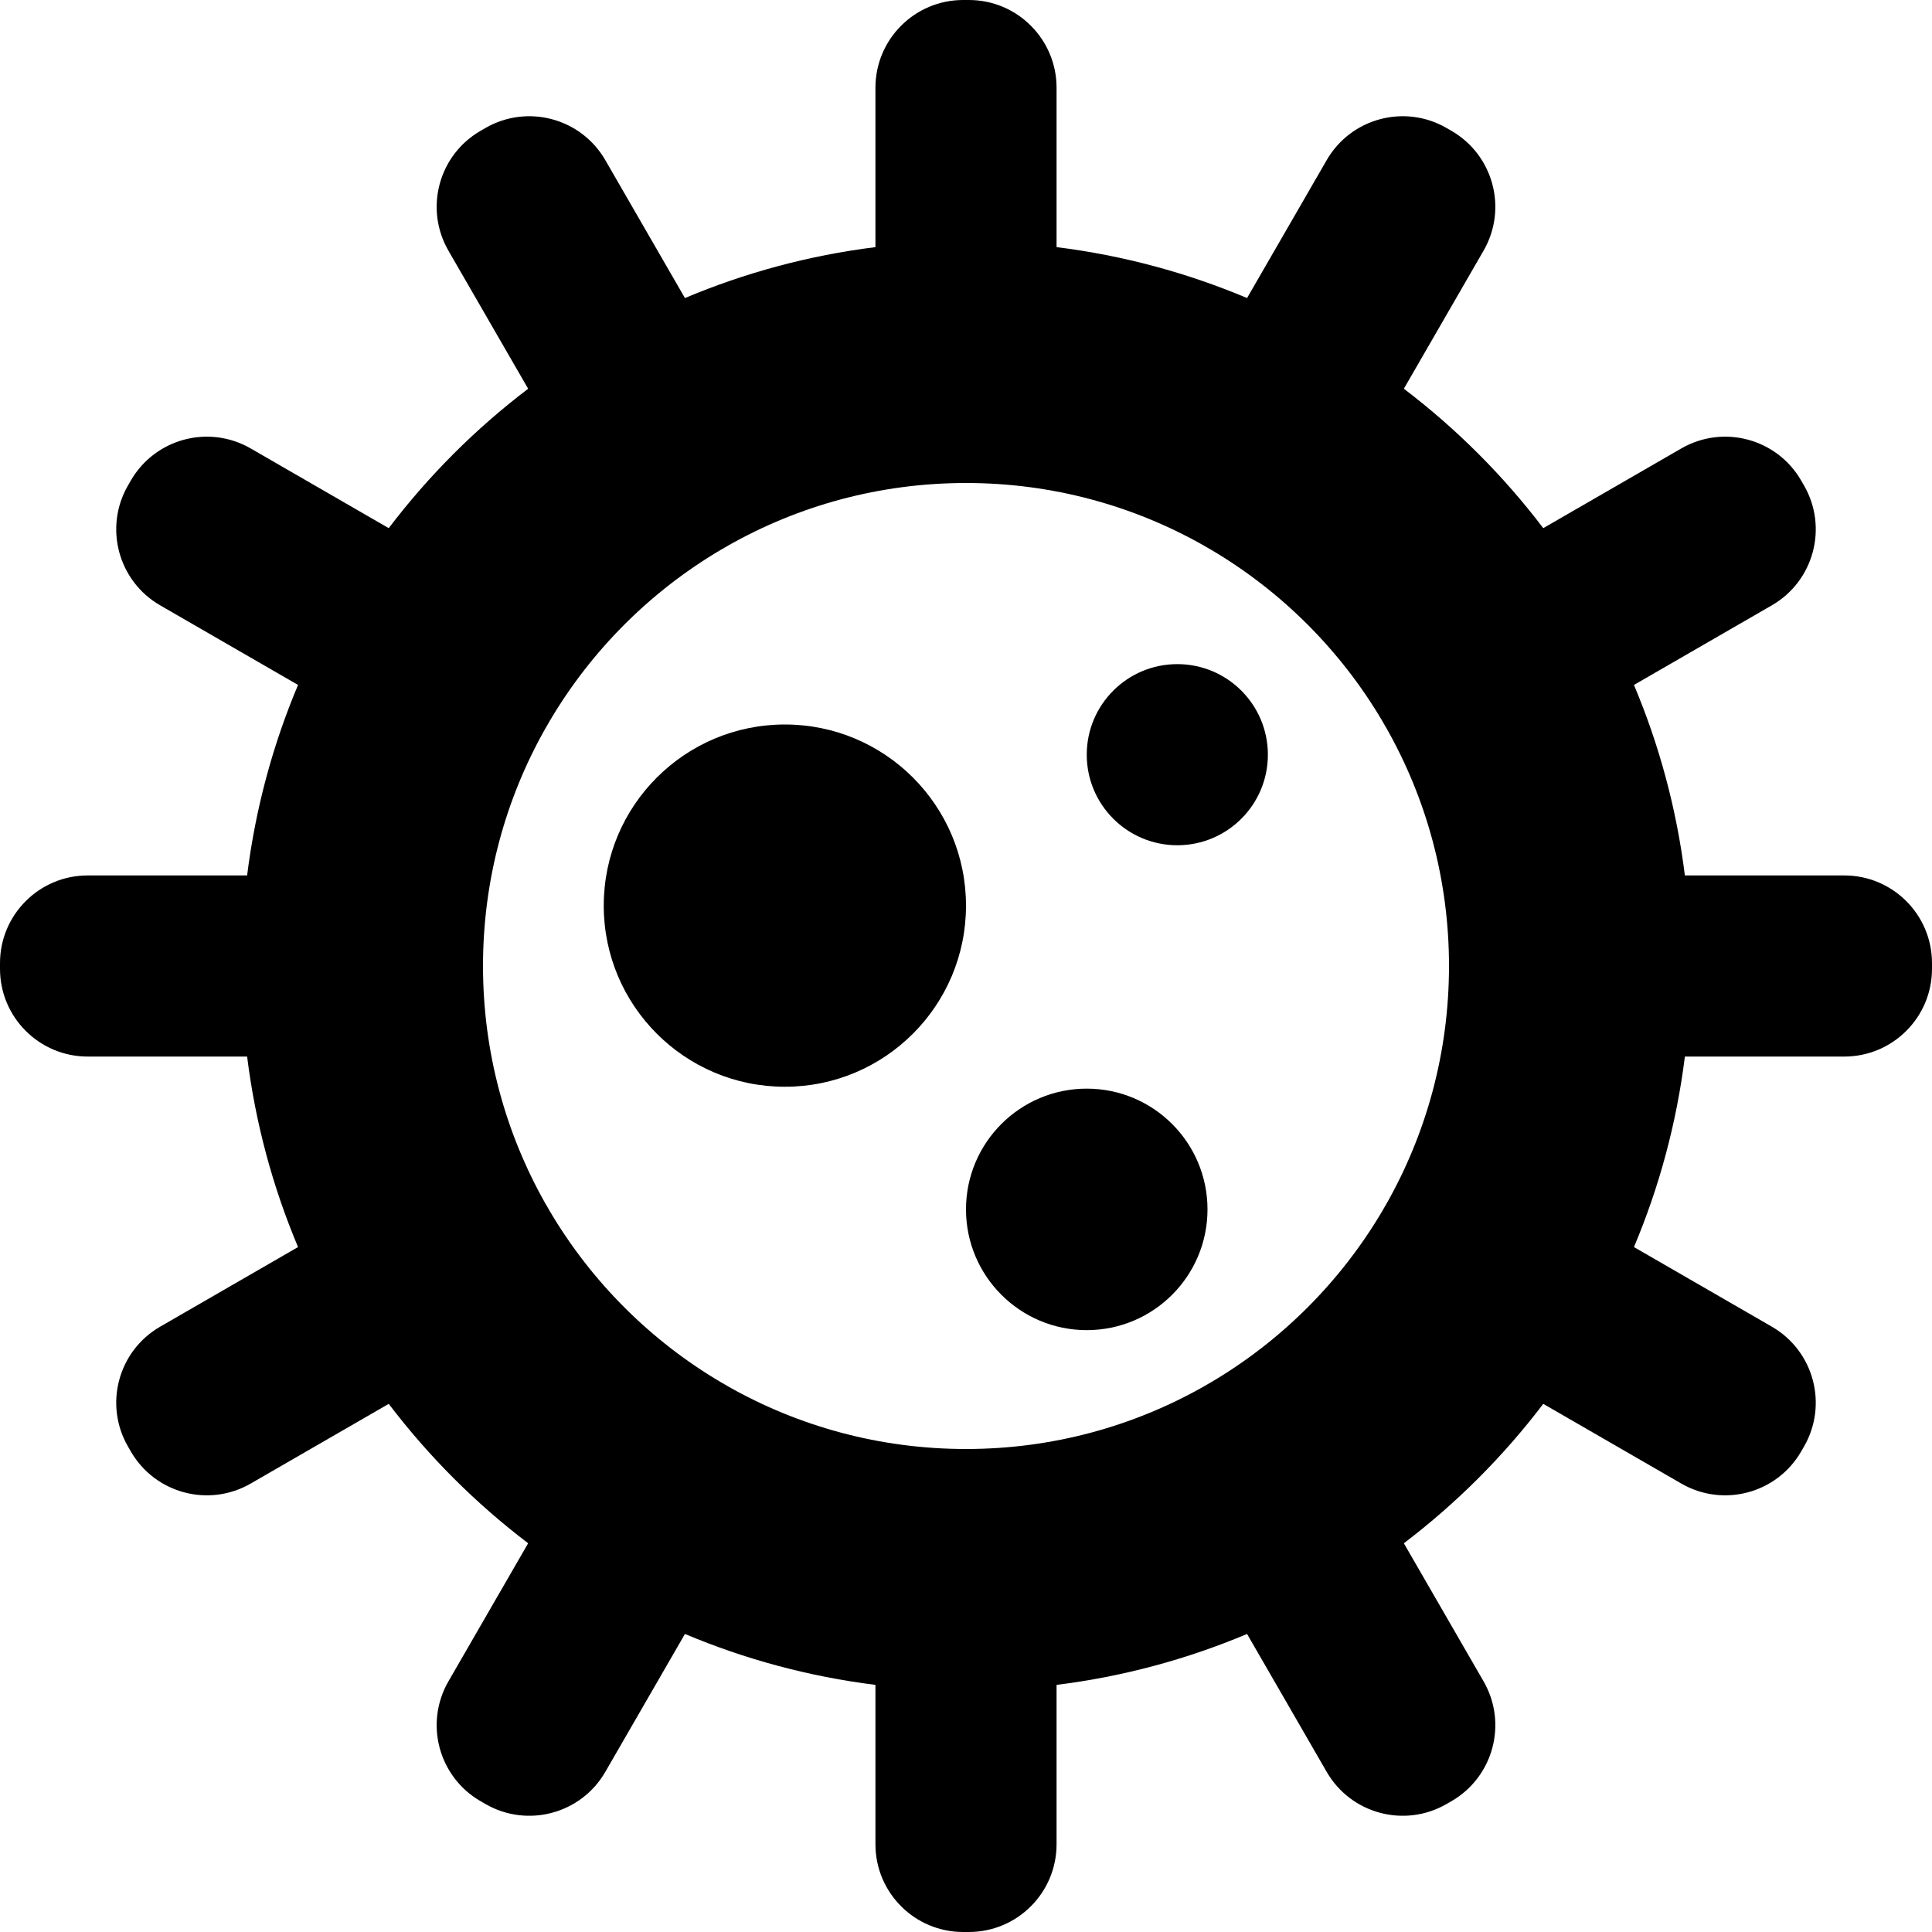 <?xml version="1.0" encoding="utf-8"?>
<!-- Generator: Adobe Illustrator 24.2.0, SVG Export Plug-In . SVG Version: 6.00 Build 0)  -->
<svg version="1.1" xmlns="http://www.w3.org/2000/svg" xmlns:xlink="http://www.w3.org/1999/xlink" x="0px" y="0px"
	 viewBox="0 0 1024 1024" style="enable-background:new 0 0 1024 1024;" xml:space="preserve">
<g id="_x31_">
</g>
<g id="图层_2">
	<g>
		<circle cx="416" cy="480" r="96"/>
		<circle cx="576" cy="641" r="64"/>
		<circle cx="624" cy="400" r="48"/>
		<path d="M977.5,464l-84.48,0c-4.41-35.38-13.63-69.26-26.99-100.97l73.11-42.21c22.24-12.84,29.86-41.28,17.02-63.52l-1.5-2.6
			c-12.84-22.24-41.28-29.86-63.52-17.02l-73.18,42.25c-21.16-27.85-46.03-52.73-73.89-73.89l42.25-73.18
			c12.84-22.24,5.22-50.68-17.02-63.52l-2.6-1.5c-22.24-12.84-50.68-5.22-63.52,17.02l-42.21,73.11
			c-31.71-13.36-65.6-22.58-100.97-26.99V46.5C560,20.82,539.18,0,513.5,0h-3C484.82,0,464,20.82,464,46.5v84.48
			c-35.38,4.41-69.26,13.63-100.97,26.99l-42.21-73.11C307.98,62.62,279.54,55,257.3,67.84l-2.6,1.5
			c-22.24,12.84-29.86,41.28-17.02,63.52l42.25,73.18c-27.85,21.16-52.73,46.03-73.89,73.89l-73.18-42.25
			c-22.24-12.84-50.68-5.22-63.52,17.02l-1.5,2.6c-12.84,22.24-5.22,50.68,17.02,63.52l73.11,42.21
			c-13.36,31.71-22.58,65.6-26.99,100.97l-84.48,0C20.82,464,0,484.82,0,510.5v3C0,539.18,20.82,560,46.5,560l84.48,0
			c4.41,35.38,13.63,69.26,26.99,100.97l-73.11,42.21C62.62,716.02,55,744.46,67.84,766.7l1.5,2.6
			c12.84,22.24,41.28,29.86,63.52,17.02l73.18-42.25c21.16,27.85,46.03,52.73,73.89,73.89l-42.25,73.18
			c-12.84,22.24-5.22,50.68,17.02,63.52l2.6,1.5c22.24,12.84,50.68,5.22,63.52-17.02l42.21-73.11
			c31.71,13.36,65.6,22.58,100.97,26.99v84.48c0,25.68,20.82,46.5,46.5,46.5h3c25.68,0,46.5-20.82,46.5-46.5v-84.48
			c35.38-4.41,69.26-13.63,100.97-26.99l42.21,73.11c12.84,22.24,41.28,29.86,63.52,17.02l2.6-1.5
			c22.24-12.84,29.86-41.28,17.02-63.52l-42.25-73.18c27.85-21.16,52.73-46.03,73.89-73.89l73.18,42.25
			c22.24,12.84,50.68,5.22,63.52-17.02l1.5-2.6c12.84-22.24,5.22-50.68-17.02-63.52l-73.11-42.21
			c13.36-31.71,22.58-65.6,26.99-100.97l84.48,0c25.68,0,46.5-20.82,46.5-46.5v-3C1024,484.82,1003.18,464,977.5,464z
			 M641.79,732.69c-0.16,0.09-0.33,0.17-0.49,0.27l-2.6,1.5c-0.23,0.13-0.45,0.28-0.68,0.41C600.82,755.95,557.82,768,512,768
			c-45.82,0-88.82-12.05-126.02-33.13c-0.23-0.14-0.45-0.28-0.68-0.42l-2.6-1.5c-0.16-0.09-0.33-0.17-0.49-0.27
			c-37.47-22.08-68.82-53.43-90.9-90.9c-0.09-0.16-0.17-0.33-0.27-0.49l-1.5-2.6c-0.13-0.23-0.28-0.45-0.41-0.68
			C268.05,600.82,256,557.82,256,512c0-45.82,12.05-88.82,33.13-126.02c0.14-0.23,0.28-0.45,0.41-0.68l1.5-2.6
			c0.09-0.16,0.17-0.33,0.27-0.49c22.08-37.47,53.43-68.82,90.9-90.9c0.16-0.09,0.33-0.17,0.49-0.26l2.6-1.5
			c0.23-0.13,0.45-0.28,0.68-0.41C423.18,268.05,466.18,256,512,256c45.82,0,88.82,12.05,126.02,33.13
			c0.23,0.14,0.45,0.28,0.68,0.41l2.6,1.5c0.16,0.09,0.33,0.17,0.49,0.27c37.47,22.08,68.82,53.43,90.9,90.9
			c0.09,0.16,0.17,0.33,0.27,0.49l1.5,2.6c0.13,0.23,0.28,0.45,0.41,0.68C755.95,423.18,768,466.18,768,512
			c0,45.82-12.05,88.82-33.13,126.02c-0.14,0.23-0.28,0.45-0.41,0.68l-1.5,2.6c-0.09,0.16-0.17,0.33-0.27,0.49
			C710.6,679.26,679.26,710.6,641.79,732.69z"/>
	</g>
</g>
</svg>
